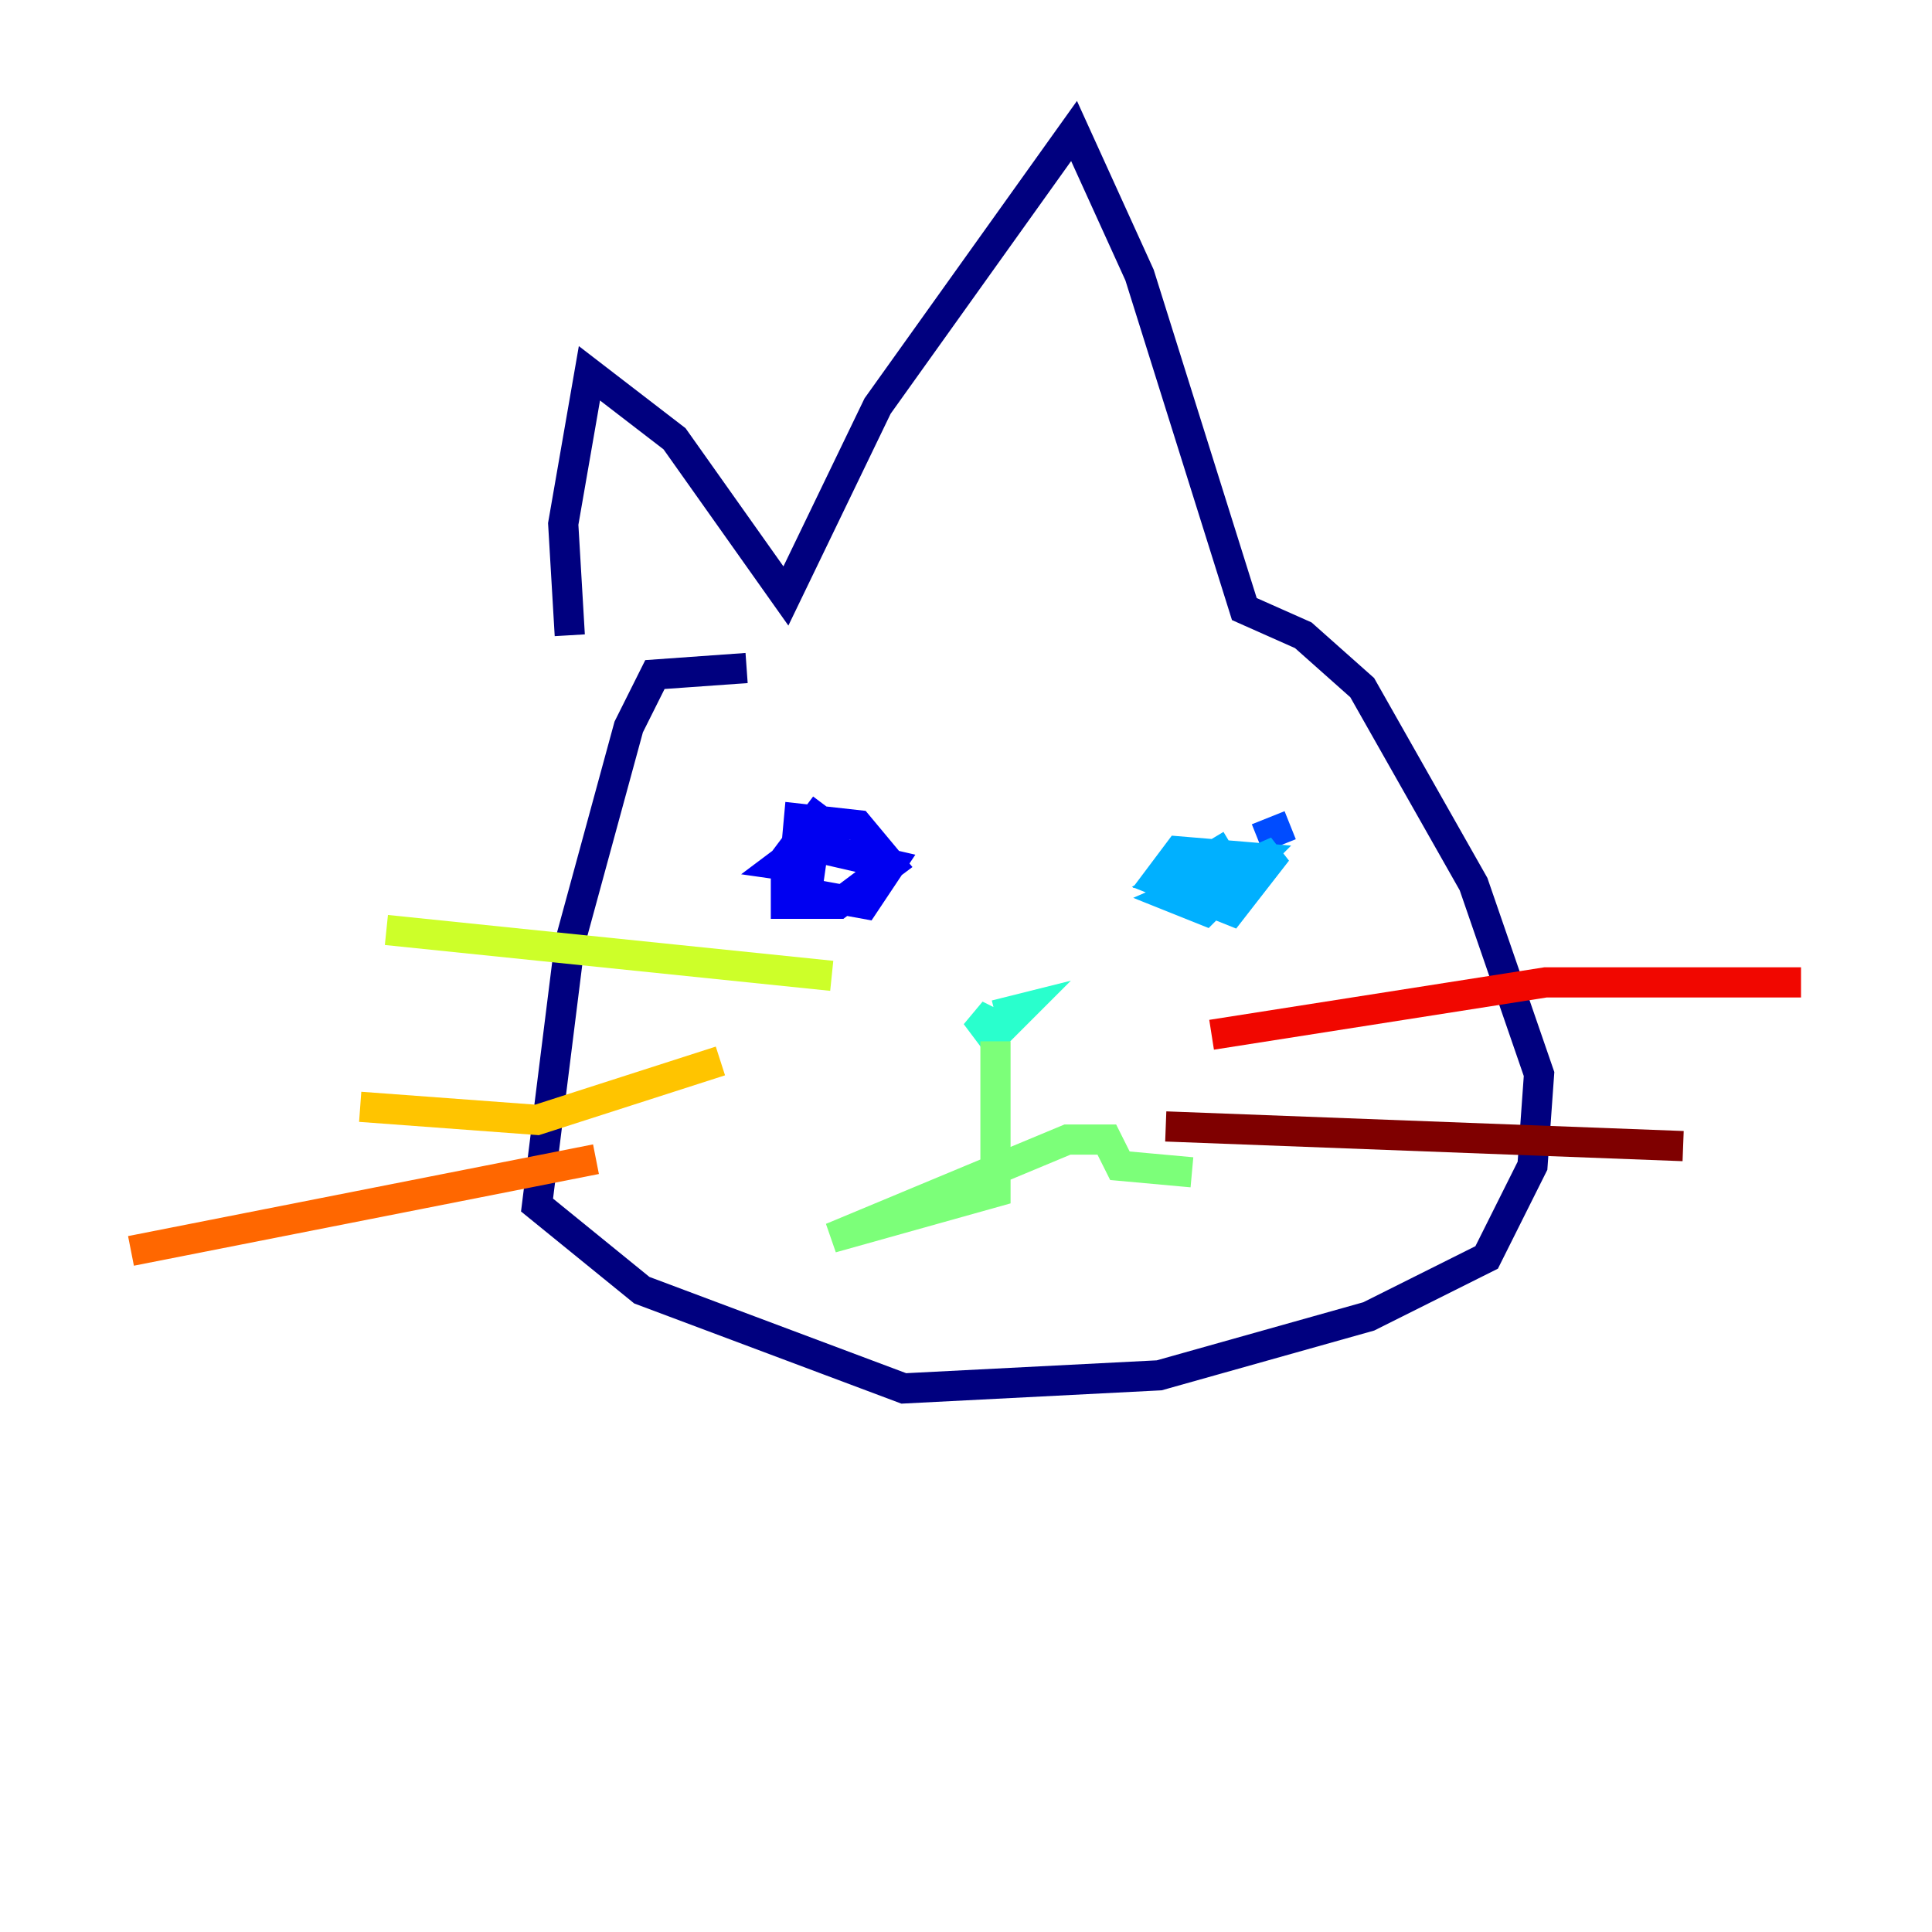 <?xml version="1.0" encoding="utf-8" ?>
<svg baseProfile="tiny" height="128" version="1.2" viewBox="0,0,128,128" width="128" xmlns="http://www.w3.org/2000/svg" xmlns:ev="http://www.w3.org/2001/xml-events" xmlns:xlink="http://www.w3.org/1999/xlink"><defs /><polyline fill="none" points="37.749,42.088 37.315,34.712 39.051,24.732 44.691,29.071 52.068,39.485 58.142,26.902 71.159,8.678 75.498,18.224 82.441,40.352 86.346,42.088 90.251,45.559 97.627,58.576 101.966,71.159 101.532,77.234 98.495,83.308 90.685,87.214 76.8,91.119 59.878,91.986 42.522,85.478 35.58,79.837 37.749,62.481 41.654,48.163 43.39,44.691 49.464,44.258" stroke="#00007f" stroke-width="2" /><polyline fill="none" points="54.671,53.37 52.068,56.841 52.068,59.878 55.539,59.878 59.01,57.275 56.841,54.671 52.936,54.237 52.502,59.01 57.275,59.878 59.01,57.275 53.37,55.973 51.634,57.275 54.671,57.709" stroke="#0000f1" stroke-width="2" /><polyline fill="none" points="85.478,54.671 83.308,55.539" stroke="#004cff" stroke-width="2" /><polyline fill="none" points="81.573,55.973 77.234,58.576 81.573,60.312 84.61,56.407 77.668,59.444 79.837,60.312 83.308,56.841 78.102,56.407 76.8,58.142 81.139,59.01 76.8,58.142" stroke="#00b0ff" stroke-width="2" /><polyline fill="none" points="65.953,67.254 67.688,66.82 66.386,68.122 64.651,67.254 65.953,68.99" stroke="#29ffcd" stroke-width="2" /><polyline fill="none" points="65.953,68.99 65.953,78.969 55.105,82.007 70.725,75.498 73.329,75.498 74.197,77.234 78.969,77.668" stroke="#7cff79" stroke-width="2" /><polyline fill="none" points="25.6,61.614 55.105,64.651" stroke="#cdff29" stroke-width="2" /><polyline fill="none" points="23.864,73.329 35.58,74.197 47.729,70.291" stroke="#ffc400" stroke-width="2" /><polyline fill="none" points="8.678,82.875 39.485,76.8" stroke="#ff6700" stroke-width="2" /><polyline fill="none" points="80.271,68.556 102.4,65.085 119.322,65.085" stroke="#f10700" stroke-width="2" /><polyline fill="none" points="77.234,74.63 111.512,75.932" stroke="#7f0000" stroke-width="2" /></svg>